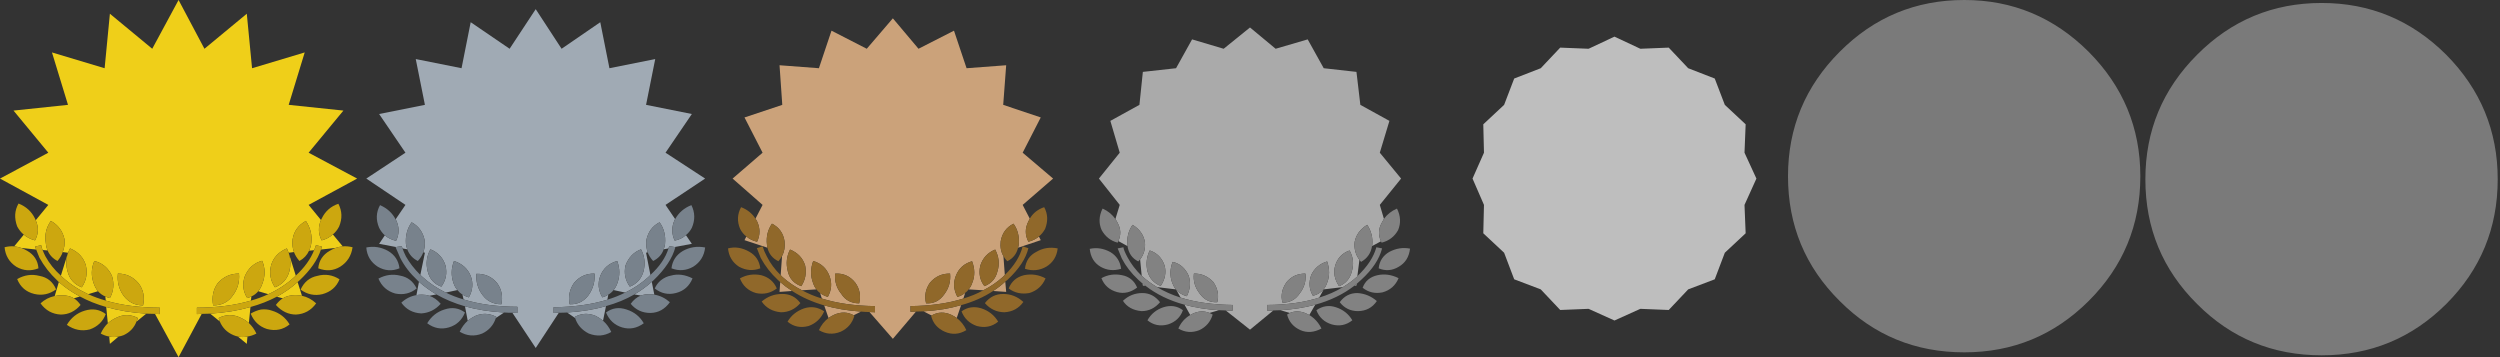 
<svg xmlns="http://www.w3.org/2000/svg" version="1.1" xmlns:xlink="http://www.w3.org/1999/xlink" preserveAspectRatio="none" x="0px" y="0px" width="546px" height="78px" viewBox="0 0 546 78">
<rect x="0" y="0" width="546" height="78" fill="#333333" stroke="none"/>
<defs>
<g id="Layer0_0_FILL">
<path fill="#AAAAAA" stroke="none" d="
M 296.3 62
Q 296.05 62.206 295.8 62.4
L 296.25 62.35 296.3 62
M 250.15 62.4
Q 249.848 62.19 249.55 61.95
L 249.6 62.35 250.15 62.4
M 279.65 67.75
L 281.7 68.35
Q 283.454 67.615 285.35 68.5 285.673 68.654 285.95 68.8
L 287.25 66.55
Q 283.777 67.502 279.65 67.75
M 264.15 68.35
L 266.2 67.75
Q 262.145 67.496 258.7 66.55
L 259.95 68.8
Q 260.217 68.635 260.5 68.5 262.392 67.617 264.15 68.35
M 289.1 14.9
L 285.6 8.6 278.6 10.65 273 6 267.25 10.65 260.35 8.6 256.85 14.9 249.6 15.7 248.85 22.9 242.5 26.4 244.55 33.35 240 39 244.55 44.75 243.6 47.85
Q 243.888 48.266 244.1 48.7 245.163 50.641 244.25 52.65
L 246.25 53.75
Q 246.262 53.668 246.25 53.55 245.95 51.15 247.35 49.1 249.6 50.45 250.05 52.85 250.268 55.033 249 56.65
L 249.35 60.25
Q 249.488 60.346 249.6 60.45 251.012 61.714 252.7 62.7
L 256.8 63.2
Q 256.307 62.581 256 61.75 255.2 59.55 256.1 57.2 258.45 57.7 259.6 60.2 260.35 62.4 259.2 64.7 257.789 64.31 256.9 63.3
L 257.85 65
Q 262.752 66.525 269.2 66.6
L 269.2 67.85
Q 268.451 67.847 267.7 67.8
L 273 72 278.1 67.8
Q 277.452 67.847 276.75 67.85
L 276.75 66.6
Q 283.183 66.575 288.1 65
L 289.1 63.2 293.3 62.7
Q 294.966 61.701 296.35 60.45 296.419 60.385 296.45 60.3
L 296.9 56.75
Q 295.627 55.076 295.85 52.85 296.3 50.5 298.6 49.1 299.95 51.15 299.7 53.55 299.685 53.669 299.65 53.75
L 301.6 52.7
Q 300.675 50.662 301.75 48.7 301.982 48.226 302.25 47.8
L 301.35 44.75 306 39 301.35 33.35 303.45 26.4 297.1 22.9 296.25 15.7 289.1 14.9
M 280.1 66.1
Q 279.45 63.8 281 61.6 282.55 59.75 285.1 59.75 285.4 62.1 283.85 64.1 282.5 66.1 280.1 66.1
M 294.75 54.7
Q 295.95 56.85 295.25 59.25 294.65 61.65 292.45 62.5 290.95 60.3 291.6 58 292.35 55.55 294.75 54.7
M 286.35 60.1
Q 287.4 57.85 289.85 57.1 290.7 59.6 289.85 61.75 289.1 64 286.75 64.6 285.5 62.55 286.35 60.1
M 265 61.6
Q 266.45 63.75 265.85 66 263.45 66.15 262 64.1 260.45 62.1 260.75 59.75 263.2 59.7 265 61.6
M 250.6 59.25
Q 250.05 56.85 251.1 54.7 253.5 55.5 254.35 58 254.95 60.25 253.5 62.45 251.25 61.55 250.6 59.25 Z"/>

<path fill="#828282" stroke="none" d="
M 246.25 53.55
Q 246.262 53.668 246.25 53.75 246.599 56.099 248.6 57.1 248.816 56.878 249 56.65 250.268 55.033 250.05 52.85 249.6 50.45 247.35 49.1 245.95 51.15 246.25 53.55
M 259.6 60.2
Q 258.45 57.7 256.1 57.2 255.2 59.55 256 61.75 256.307 62.581 256.8 63.2 256.869 63.262 256.9 63.3 257.789 64.31 259.2 64.7 260.35 62.4 259.6 60.2
M 278.1 67.8
Q 278.895 67.802 279.65 67.75 283.777 67.502 287.25 66.55 292.197 65.187 295.8 62.4 296.05 62.206 296.3 62 296.837 61.538 297.35 61.05 300.95 57.75 301.85 54.25
L 300.6 54
Q 299.719 57.232 296.45 60.3 296.419 60.385 296.35 60.45 294.966 61.701 293.3 62.7 290.976 64.124 288.1 65 283.183 66.575 276.75 66.6
L 276.75 67.85
Q 277.452 67.847 278.1 67.8
M 281.7 68.35
Q 281.415 68.503 281.1 68.7 281.7 71.05 284 72.1 286.2 73.05 288.6 71.75 287.704 69.873 285.95 68.8 285.673 68.654 285.35 68.5 283.454 67.615 281.7 68.35
M 267.7 67.8
Q 268.451 67.847 269.2 67.85
L 269.2 66.6
Q 262.752 66.525 257.85 65 255.015 64.104 252.7 62.7 251.012 61.714 249.6 60.45 249.488 60.346 249.35 60.25 247.387 58.333 246.25 56.2 245.4 54.6 245.35 54
L 244.1 54.25 245 56.45
Q 246.3 58.95 248.55 61.05 249.036 61.512 249.55 61.95 249.848 62.19 250.15 62.4 253.739 65.201 258.7 66.55 262.145 67.496 266.2 67.75 266.966 67.801 267.7 67.8
M 264.85 68.7
Q 264.515 68.501 264.15 68.35 262.392 67.617 260.5 68.5 260.217 68.635 259.95 68.8 258.178 69.833 257.35 71.75 259.55 73.05 261.95 72.1 264.15 71.05 264.85 68.7
M 244.1 48.7
Q 243.888 48.266 243.6 47.85 242.596 46.348 240.8 45.55 239.6 48 240.6 50.25 241.8 52.4 244.1 53 244.187 52.834 244.25 52.65 245.163 50.641 244.1 48.7
M 251.1 54.7
Q 250.05 56.85 250.6 59.25 251.25 61.55 253.5 62.45 254.95 60.25 254.35 58 253.5 55.5 251.1 54.7
M 265.85 66
Q 266.45 63.75 265 61.6 263.2 59.7 260.75 59.75 260.45 62.1 262 64.1 263.45 66.15 265.85 66
M 289.85 57.1
Q 287.4 57.85 286.35 60.1 285.5 62.55 286.75 64.6 289.1 64 289.85 61.75 290.7 59.6 289.85 57.1
M 295.25 59.25
Q 295.95 56.85 294.75 54.7 292.35 55.55 291.6 58 290.95 60.3 292.45 62.5 294.65 61.65 295.25 59.25
M 281 61.6
Q 279.45 63.8 280.1 66.1 282.5 66.1 283.85 64.1 285.4 62.1 285.1 59.75 282.55 59.75 281 61.6
M 299.65 53.75
Q 299.685 53.669 299.7 53.55 299.95 51.15 298.6 49.1 296.3 50.5 295.85 52.85 295.627 55.076 296.9 56.75 297.069 56.997 297.25 57.2 299.295 56.058 299.65 53.75
M 302.25 47.8
Q 301.982 48.226 301.75 48.7 300.675 50.662 301.6 52.7 301.675 52.856 301.75 53 304.15 52.4 305.35 50.25 306.3 47.95 305.1 45.55 303.307 46.329 302.25 47.8
M 242.5 55.05
Q 240.3 53.85 238 54.35 238.25 57 240.35 58.25 242.45 59.45 244.85 58.7 244.55 56.3 242.5 55.05
M 300.7 65.75
Q 298.85 64.15 296.45 64 294.05 64 292.6 66 294.1 67.95 296.6 67.95 299.25 67.9 300.7 65.75
M 297.6 62.85
Q 299.5 64.35 301.95 63.85 304.45 63.15 305.45 60.75 303.15 59.6 300.85 60.1 298.4 60.65 297.6 62.85
M 287.5 67.75
Q 288.4 70.1 290.85 70.85 293.35 71.55 295.35 69.95 294.1 67.85 291.75 67.1 289.5 66.35 287.5 67.75
M 258.35 67.75
Q 256.5 66.35 254.1 67.1 251.8 67.85 250.6 69.95 252.55 71.55 255.1 70.85 257.55 70.05 258.35 67.75
M 245.25 65.7
Q 246.55 67.7 249.3 67.95 251.7 67.95 253.35 66 251.8 64 249.5 64 247.05 64 245.25 65.7
M 244 63.8
Q 246.25 64.4 248.35 62.8 247.4 60.55 245.05 60.1 242.65 59.6 240.55 60.75 241.45 63.1 244 63.8
M 305.5 58.25
Q 307.65 57 307.95 54.3 305.65 53.85 303.45 55 301.35 56.2 301.1 58.6 303.35 59.55 305.5 58.25 Z"/>

<path fill="#FFFFFF" fill-opacity="0.349" stroke="none" d="
M 545.5 39.15
Q 545.5 23.3 534.25 11.95 522.9 0.65 507.05 0.65 491.1 0.65 479.85 11.95 468.55 23.25 468.55 39.15 468.55 55.2 479.85 66.4 491 77.6 507.05 77.6 523 77.6 534.25 66.4 545.5 55.15 545.5 39.15
M 467.45 38.5
Q 467.45 22.65 456.15 11.3 444.8 0 429 0 413.05 0 401.8 11.3 390.5 22.6 390.5 38.5 390.5 54.55 401.8 65.75 412.95 76.95 429 76.95 444.9 76.95 456.15 65.75 467.45 54.5 467.45 38.5 Z"/>

<path fill="#A0AAB4" stroke="none" d="
M 92.15 64.35
Q 93.007 64.35 93.75 64.6
L 95.3 64.3
Q 93.263 63.095 91.5 61.55
L 90.95 64.45
Q 91.53 64.35 92.15 64.35
M 102.15 70.05
Q 102.891 69.445 103.8 69 106.1 68 108.4 69.2 108.36 69.337 108.3 69.45
L 110.1 68.25
Q 105.425 68 101.55 66.9
L 102.15 70.05
M 131.1 4.85
L 122.65 10.65 117 2 111.3 10.65 102.8 4.85 100.8 14.9 90.8 12.9 92.8 22.9 82.8 24.9 88.55 33.35 80 39 88.55 44.75 86.4 47.9
Q 86.462 47.973 86.5 48.05 87.6 50.35 86.5 52.6 85.055 52.26 84.05 51.4
L 82.8 53.25 86.5 53.95 87.75 53.75
Q 87.82 53.994 87.9 54.25
L 88.95 54.45
Q 88.747 53.893 88.65 53.25 88.45 50.6 89.9 48.55 92.2 49.8 92.75 52.5 92.884 53.944 92.45 55.1
L 92.8 55.2 91.8 60.05
Q 92.06 60.275 92.3 60.5 94.509 62.507 97.35 63.9
L 99.9 63.35
Q 99.349 62.729 99.05 61.85 98.2 59.45 99.15 57 101.8 57.85 102.8 60.25 103.7 62.6 102.4 64.95 101.638 64.726 101 64.35
L 101.25 65.4
Q 106.347 66.976 113 67
L 113 68.35
Q 112.441 68.348 111.9 68.3
L 117 76 122.05 68.3
Q 121.489 68.348 120.9 68.35
L 120.9 67.1
Q 127.568 67.027 132.65 65.45
L 132.85 64.35
Q 132.281 64.731 131.55 64.95 130.2 62.65 131.1 60.25 132.1 57.75 134.8 57 135.7 59.45 134.85 61.8 134.547 62.708 134 63.35
L 136.55 63.9
Q 139.411 62.502 141.6 60.5 141.842 60.288 142.05 60.05
L 141.1 55.2 141.45 55.1
Q 141.043 53.942 141.15 52.5 141.7 49.75 144.05 48.55 145.5 50.55 145.25 53.25 145.176 53.89 144.95 54.45
L 146 54.25
Q 146.087 53.998 146.15 53.75
L 147.35 53.95 151.1 53.25 149.8 51.35
Q 148.816 52.263 147.35 52.55 146.3 50.3 147.35 48 147.394 47.918 147.45 47.85
L 145.35 44.75 154 39 145.35 33.35 151.1 24.9 141.1 22.9 143.1 12.9 133.1 14.9 131.1 4.85
M 94 54.45
Q 96.5 55.45 97.3 58 97.9 60.5 96.4 62.6 94 61.75 93.4 59.25 92.75 56.7 94 54.45
M 140 54.45
Q 141.2 56.7 140.55 59.25 139.85 61.7 137.55 62.6 136.05 60.5 136.6 58 137.6 55.35 140 54.45
M 125.4 61.75
Q 127.15 59.7 129.85 59.75 130.05 62.3 128.55 64.45 127 66.55 124.4 66.45 123.9 63.85 125.4 61.75
M 104.05 59.8
Q 106.85 59.75 108.55 61.8 110.05 63.8 109.5 66.45 106.9 66.45 105.4 64.45 103.85 62.45 104.05 59.8
M 125.6 69.45
Q 125.588 69.341 125.55 69.2 127.75 68 130.1 69 131.011 69.446 131.7 70.05
L 132.35 66.85
Q 128.5 67.981 123.85 68.25
L 125.6 69.45
M 141.8 64.25
Q 142.378 64.25 142.9 64.35
L 142.35 61.55
Q 140.637 63.098 138.55 64.3
L 139.95 64.55
Q 140.802 64.25 141.8 64.25 Z"/>

<path fill="#78828C" stroke="none" d="
M 90.95 64.45
Q 89.097 64.767 87.65 66.1 89.2 68.3 92 68.45 94.5 68.3 96.25 66.35 95.157 65.064 93.75 64.6 93.007 64.35 92.15 64.35 91.53 64.35 90.95 64.45
M 102.4 64.95
Q 103.7 62.6 102.8 60.25 101.8 57.85 99.15 57 98.2 59.45 99.05 61.85 99.349 62.729 99.9 63.35 100.372 63.953 101 64.35 101.638 64.726 102.4 64.95
M 101.55 66.9
Q 105.425 68 110.1 68.25 110.983 68.318 111.9 68.3 112.441 68.348 113 68.35
L 113 67
Q 106.347 66.976 101.25 65.4 99.171 64.789 97.35 63.9 94.509 62.507 92.3 60.5 92.06 60.275 91.8 60.05 89.817 58.065 88.65 56 88.189 55.079 87.9 54.25 87.82 53.994 87.75 53.75
L 86.5 53.95 86.4 54 87.4 56.3
Q 88.7 58.9 91.15 61.2 91.337 61.375 91.5 61.55 93.263 63.095 95.3 64.3 98.128 65.917 101.55 66.9
M 103.8 69
Q 102.891 69.445 102.15 70.05 101.044 71.039 100.4 72.45 102.75 73.85 105.3 72.85 107.524 71.809 108.3 69.45 108.36 69.337 108.4 69.2 106.1 68 103.8 69
M 86.4 47.9
Q 85.316 45.813 83 44.8 81.7 47.15 82.8 49.75 83.298 50.725 84.05 51.4 85.055 52.26 86.5 52.6 87.6 50.35 86.5 48.05 86.462 47.973 86.4 47.9
M 108.55 61.8
Q 106.85 59.75 104.05 59.8 103.85 62.45 105.4 64.45 106.9 66.45 109.5 66.45 110.05 63.8 108.55 61.8
M 129.85 59.75
Q 127.15 59.7 125.4 61.75 123.9 63.85 124.4 66.45 127 66.55 128.55 64.45 130.05 62.3 129.85 59.75
M 140.55 59.25
Q 141.2 56.7 140 54.45 137.6 55.35 136.6 58 136.05 60.5 137.55 62.6 139.85 61.7 140.55 59.25
M 97.3 58
Q 96.5 55.45 94 54.45 92.75 56.7 93.4 59.25 94 61.75 96.4 62.6 97.9 60.5 97.3 58
M 92.45 55.1
Q 92.884 53.944 92.75 52.5 92.2 49.8 89.9 48.55 88.45 50.6 88.65 53.25 88.747 53.893 88.95 54.45 89.584 56.167 91.25 57 92.064 56.163 92.45 55.1
M 125.55 69.2
Q 125.588 69.341 125.6 69.45 126.338 71.719 128.6 72.85 131.2 73.85 133.5 72.5 132.857 71.061 131.7 70.05 131.011 69.446 130.1 69 127.75 68 125.55 69.2
M 134.85 61.8
Q 135.7 59.45 134.8 57 132.1 57.75 131.1 60.25 130.2 62.65 131.55 64.95 132.281 64.731 132.85 64.35 133.531 63.967 134 63.35 134.547 62.708 134.85 61.8
M 142.9 64.35
Q 142.378 64.25 141.8 64.25 140.802 64.25 139.95 64.55 138.663 65.072 137.75 66.35 139.4 68.35 142.05 68.35 144.65 68.3 146.3 66 144.762 64.654 142.9 64.35
M 144.95 54.45
Q 145.176 53.89 145.25 53.25 145.5 50.55 144.05 48.55 141.7 49.75 141.15 52.5 141.043 53.942 141.45 55.1 141.858 56.161 142.65 57 144.384 56.133 144.95 54.45
M 120.9 67.1
L 120.9 68.35
Q 121.489 68.348 122.05 68.3 122.971 68.308 123.85 68.25 128.5 67.981 132.35 66.85 135.774 65.912 138.55 64.3 140.637 63.098 142.35 61.55 142.561 61.376 142.75 61.2 146.55 57.55 147.5 54
L 147.35 53.95 146.15 53.75
Q 146.087 53.998 146 54.25 145.066 57.29 142.05 60.05 141.842 60.288 141.6 60.5 139.411 62.502 136.55 63.9 134.751 64.801 132.65 65.45 127.568 67.027 120.9 67.1
M 147.45 47.85
Q 147.394 47.918 147.35 48 146.3 50.3 147.35 52.55 148.816 52.263 149.8 51.35 150.59 50.728 151.1 49.75 152.2 47.2 151 44.8 148.639 45.715 147.45 47.85
M 97.05 67.6
Q 94.65 68.35 93.3 70.6 95.5 72.25 98.05 71.5 100.55 70.75 101.55 68.25 99.55 66.75 97.05 67.6
M 87.4 60.2
Q 84.95 59.6 82.65 60.85 83.7 63.35 86.3 64.1 88.95 64.65 91 63 89.85 60.65 87.4 60.2
M 132.35 68.25
Q 133.4 70.75 135.85 71.5 138.35 72.25 140.6 70.6 139.35 68.4 136.85 67.6 134.35 66.75 132.35 68.25
M 146.65 58.6
Q 149.1 59.55 151.4 58.25 153.7 56.8 154 54.05 151.4 53.55 149.15 54.8 146.95 56.1 146.65 58.6
M 146.5 60.2
Q 145.4 60.4 144.35 61.2 143.45 61.95 143 63 145.1 64.65 147.6 64 150.2 63.35 151.25 60.8 148.8 59.55 146.5 60.2
M 82.5 58.25
Q 84.8 59.6 87.25 58.6 86.95 56.1 84.75 54.8 82.5 53.55 80 54.05 80.2 56.75 82.5 58.25 Z"/>

<path fill="#CBA27A" stroke="none" d="
M 216.9 63.55
L 219.75 63.75 219.55 61.5
Q 218.334 62.642 216.9 63.55
M 207.75 68.75
Q 208.418 69.062 208.95 69.45
L 209.9 66.65
Q 206.187 67.744 201.7 68
L 203.45 68.9
Q 205.509 67.727 207.75 68.75
M 173 63.55
Q 171.614 62.674 170.4 61.6
L 170.25 63.75 173 63.55
M 186.45 68.85
L 188.05 68.05
Q 183.679 67.758 180 66.7
L 180.95 69.45
Q 181.506 69.051 182.15 68.75 184.434 67.73 186.45 68.85
M 211.1 14.9
L 208.35 6.7 200.6 10.65 195 4 189.3 10.65 181.6 6.7 178.85 14.9 170.25 14.25 170.85 22.9 162.6 25.65 166.55 33.35 160 39 166.55 44.75 165 47.75
Q 165.187 48.044 165.35 48.35 166.4 50.6 165.35 52.8 163.967 52.475 163 51.65
L 162.6 52.45 167.6 54.1
Q 167.541 53.801 167.5 53.45 167.2 50.85 168.6 48.85 170.95 50.05 171.35 52.7 171.562 54.504 170.8 55.9
L 170.5 60.1
Q 170.698 60.312 170.9 60.5 172.795 62.191 175.15 63.4
L 178.3 63.2
Q 177.82 62.597 177.55 61.75 176.7 59.5 177.6 57 180.2 57.75 181.15 60.25 182.05 62.55 180.8 64.85 179.834 64.56 179.1 64
L 179.5 65.2
Q 184.542 66.776 191.1 66.85
L 191.1 68.2
Q 190.508 68.192 189.9 68.15
L 195 74 200.05 68.05
Q 199.461 68.098 198.85 68.1
L 198.85 66.85
Q 205.414 66.776 210.4 65.2
L 210.8 63.95
Q 210.111 64.547 209.1 64.85 207.85 62.55 208.75 60.25 209.7 57.8 212.3 57.05 213.25 59.55 212.35 61.75 212.08 62.595 211.55 63.2
L 214.75 63.4
Q 217.129 62.194 219 60.5 219.239 60.282 219.45 60.05
L 219.15 55.95
Q 218.337 54.547 218.55 52.7 219 50.05 221.35 48.85 222.75 50.8 222.5 53.45 222.454 53.789 222.35 54.1
L 227.3 52.45 226.9 51.65
Q 225.92 52.47 224.6 52.8 223.45 50.6 224.6 48.35 224.738 48.047 224.9 47.75
L 223.35 44.75 230 39 223.35 33.35 227.3 25.65 219.1 22.9 219.75 14.25 211.1 14.9
M 182.4 59.75
Q 185.1 59.6 186.8 61.75 188.25 63.75 187.65 66.25 185.05 66.25 183.75 64.2 182.15 62.25 182.4 59.75
M 172.55 54.5
Q 175.1 55.55 175.85 58 176.35 60.45 175 62.5 172.6 61.65 172.05 59.25 171.4 56.7 172.55 54.5
M 214.1 58
Q 214.9 55.5 217.35 54.5 218.6 56.9 217.85 59.25 217.3 61.6 215 62.5 213.5 60.55 214.1 58
M 203.1 61.75
Q 204.85 59.7 207.5 59.75 207.75 62.25 206.25 64.25 204.75 66.4 202.25 66.25 201.65 63.8 203.1 61.75 Z"/>

<path fill="#90682A" stroke="none" d="
M 203.45 68.9
Q 203.404 68.918 203.35 68.95 203.95 71.4 206.35 72.45 208.75 73.5 211.05 72.1 210.312 70.483 208.95 69.45 208.418 69.062 207.75 68.75 205.509 67.727 203.45 68.9
M 212.3 57.05
Q 209.7 57.8 208.75 60.25 207.85 62.55 209.1 64.85 210.111 64.547 210.8 63.95 211.252 63.648 211.55 63.2 212.08 62.595 212.35 61.75 213.25 59.55 212.3 57.05
M 222.35 54.1
Q 222.454 53.789 222.5 53.45 222.75 50.8 221.35 48.85 219 50.05 218.55 52.7 218.337 54.547 219.15 55.95 219.493 56.543 220 57.05 221.864 56.14 222.35 54.1
M 167.5 53.45
Q 167.541 53.801 167.6 54.1 168.103 56.144 170 57.05 170.482 56.524 170.8 55.9 171.562 54.504 171.35 52.7 170.95 50.05 168.6 48.85 167.2 50.85 167.5 53.45
M 177.6 57
Q 176.7 59.5 177.55 61.75 177.82 62.597 178.3 63.2 178.665 63.681 179.1 64 179.834 64.56 180.8 64.85 182.05 62.55 181.15 60.25 180.2 57.75 177.6 57
M 200.05 68.05
Q 200.884 68.054 201.7 68 206.187 67.744 209.9 66.65 213.841 65.567 216.9 63.55 218.334 62.642 219.55 61.5 219.821 61.318 220.05 61.1 223.8 57.6 224.6 54.2
L 223.35 53.8
Q 222.512 57.104 219.45 60.05 219.239 60.282 219 60.5 217.129 62.194 214.75 63.4 212.763 64.495 210.4 65.2 205.414 66.776 198.85 66.85
L 198.85 68.1
Q 199.461 68.098 200.05 68.05
M 188.05 68.05
Q 188.98 68.141 189.9 68.15 190.508 68.192 191.1 68.2
L 191.1 66.85
Q 184.542 66.776 179.5 65.2 177.172 64.492 175.15 63.4 172.795 62.191 170.9 60.5 170.698 60.312 170.5 60.1 168.59 58.23 167.5 56.05 166.9 54.95 166.55 53.8
L 165.3 54.2 166.15 56.35
Q 167.6 59 169.85 61.1 170.12 61.355 170.4 61.6 171.614 62.674 173 63.55 176.089 65.566 180 66.7 183.679 67.758 188.05 68.05
M 183.6 72.45
Q 185.9 71.4 186.6 68.95 186.541 68.915 186.45 68.85 184.434 67.73 182.15 68.75 181.506 69.051 180.95 69.45 179.599 70.458 178.85 72.1 181.1 73.45 183.6 72.45
M 165.35 48.35
Q 165.187 48.044 165 47.75 163.838 45.985 161.85 45.25 160.6 47.55 161.65 50 162.176 51.007 163 51.65 163.967 52.475 165.35 52.8 166.4 50.6 165.35 48.35
M 224.9 47.75
Q 224.738 48.047 224.6 48.35 223.45 50.6 224.6 52.8 225.92 52.47 226.9 51.65 227.688 50.99 228.25 50 229.25 47.45 228.05 45.25 225.966 45.945 224.9 47.75
M 207.5 59.75
Q 204.85 59.7 203.1 61.75 201.65 63.8 202.25 66.25 204.75 66.4 206.25 64.25 207.75 62.25 207.5 59.75
M 217.35 54.5
Q 214.9 55.5 214.1 58 213.5 60.55 215 62.5 217.3 61.6 217.85 59.25 218.6 56.9 217.35 54.5
M 175.85 58
Q 175.1 55.55 172.55 54.5 171.4 56.7 172.05 59.25 172.6 61.65 175 62.5 176.35 60.45 175.85 58
M 186.8 61.75
Q 185.1 59.6 182.4 59.75 182.15 62.25 183.75 64.2 185.05 66.25 187.65 66.25 188.25 63.75 186.8 61.75
M 213.35 71.2
Q 216 71.9 218 70.25 216.75 68.15 214.35 67.35 211.95 66.6 210 68 210.9 70.35 213.35 71.2
M 215.1 66.2
Q 216.8 68.15 219.35 68.2 222 68.05 223.5 65.95 221.6 64.2 219.1 64.2 216.65 64.2 215.1 66.2
M 228.35 60.8
Q 226.15 59.6 223.65 60.1 221.2 60.7 220.3 63 222.2 64.45 224.8 64 227.3 63.25 228.35 60.8
M 226.35 55
Q 224.15 56.1 223.85 58.7 226.3 59.5 228.5 58.25 230.7 56.9 231 54.25 228.45 53.75 226.35 55
M 180 68
Q 177.95 66.6 175.6 67.35 173.2 68.2 172 70.25 173.95 71.9 176.6 71.2 178.95 70.35 180 68
M 166.35 65.85
Q 167.8 67.95 170.55 68.2 173.05 68.2 174.8 66.2 173.3 64.15 170.8 64.2 168.3 64.2 166.35 65.85
M 165.1 64
Q 167.6 64.55 169.65 63 168.7 60.75 166.25 60.1 163.75 59.6 161.6 60.8 162.55 63.25 165.1 64
M 166.05 58.6
Q 165.75 56.15 163.6 54.95 161.3 53.65 159 54.25 159.25 56.85 161.4 58.25 163.7 59.5 166.05 58.6 Z"/>

<path fill="#EFCF19" stroke="none" d="
M 54.05 73.5
Q 52.995 73.725 51.95 73.5
L 53.9 75.1 54.05 73.5
M 45.9 68.5
L 48 70.2
Q 47.864 69.86 47.75 69.45 50.1 68.25 52.45 69.35 53.518 69.817 54.35 70.55
L 54.7 67.05
Q 50.721 68.203 45.9 68.5
M 61.75 65.15
Q 62.949 64.45 64.5 64.45 65.246 64.45 65.95 64.6
L 65 61.6
Q 62.979 63.437 60.45 64.8
L 61.75 65.15
M 16.15 65.15
L 17.45 64.75
Q 14.943 63.431 12.85 61.6
L 11.95 64.65
Q 12.686 64.5 13.5 64.5 15.009 64.471 16.15 65.15
M 25.9 73.5
Q 24.875 73.724 23.85 73.5
L 24 75.1 25.9 73.5
M 30.1 69.45
Q 29.992 69.883 29.8 70.25
L 31.95 68.5
Q 27.198 68.199 23.2 67.05
L 23.55 70.6
Q 24.396 69.833 25.5 69.35 27.8 68.25 30.1 69.45
M 63.05 22.9
L 66.55 11.45 55.05 14.9 53.9 3 44.65 10.65 39 0 33.25 10.65 24 3 22.85 14.9 11.35 11.45 14.85 22.9 2.95 24.15 10.55 33.35 0 39 10.55 44.75 7.8 48.1
Q 8.813 50.36 7.65 52.5 6.222 52.123 5.2 51.25
L 3.1 53.8
Q 3.875 53.894 4.65 54.15
L 7.9 54.5 7.65 53.85 9 53.55
Q 9.028 53.938 9.3 54.6
L 10.4 54.7
Q 10.069 53.979 10 53.05 9.55 50.5 11.1 48.25 13.5 49.55 14.1 52.3 14.211 53.801 13.7 55.05
L 14.85 55.2 13.3 60.2
Q 13.45 60.37 13.6 60.5 16.04 62.754 19.25 64.25
L 21.4 63.6
Q 20.841 62.947 20.5 62 19.55 59.45 20.6 57 23.25 57.65 24.45 60.25 25.25 62.8 24 65.1 23.466 64.977 23 64.75
L 23.1 65.65
Q 28.219 67.176 34.9 67.2
L 34.9 68.6
Q 34.379 68.595 33.85 68.55
L 39 78 44.05 68.55
Q 43.527 68.595 43 68.6
L 43 67.2
Q 49.683 67.176 54.8 65.65
L 54.9 64.75
Q 54.482 64.965 54 65.1 52.55 62.8 53.5 60.25 54.65 57.65 57.25 56.95 58.3 59.35 57.3 61.95 56.987 62.91 56.4 63.6
L 58.6 64.25
Q 61.856 62.758 64.3 60.5 64.449 60.365 64.6 60.2
L 63.15 55.55
Q 63.674 57.39 63.2 59.25 62.5 61.8 60.05 62.75 58.55 60.55 59.2 57.95 59.95 55.4 62.65 54.25 62.882 54.724 63.05 55.2
L 64.2 55.05
Q 63.733 53.799 63.9 52.3 64.3 49.65 66.8 48.25 68.3 50.5 68 53.05 67.878 53.993 67.5 54.75
L 68.6 54.65
Q 68.841 54.102 69 53.55
L 70.3 53.85
Q 70.218 54.171 70.1 54.5
L 73.25 54.15
Q 74.055 53.892 74.85 53.8
L 72.7 51.2
Q 71.699 52.11 70.25 52.5 69.123 50.34 70.1 48.05
L 67.4 44.75 78 39 67.4 33.35 75 24.15 63.05 22.9
M 25.75 59.75
Q 28.45 59.75 30.25 61.85 31.85 63.95 31.25 66.7 28.6 66.7 27 64.6 25.45 62.45 25.75 59.75
M 14.75 59.25
Q 14 56.65 15.3 54.25 18 55.4 18.75 57.95 19.35 60.6 17.85 62.75 15.35 61.75 14.75 59.25
M 50.8 64.6
Q 49.3 66.7 46.55 66.7 46.05 63.95 47.55 61.85 49.4 59.75 52.2 59.75 52.45 62.45 50.8 64.6 Z"/>

<path fill="#CCA70F" stroke="none" d="
M 47.75 69.45
Q 47.864 69.86 48 70.2 48.88 72.309 51 73.2 51.482 73.401 51.95 73.5 52.995 73.725 54.05 73.5 55.013 73.362 56 72.85 55.362 71.49 54.35 70.55 53.518 69.817 52.45 69.35 50.1 68.25 47.75 69.45
M 57.25 56.95
Q 54.65 57.65 53.5 60.25 52.55 62.8 54 65.1 54.482 64.965 54.9 64.75 55.803 64.339 56.4 63.6 56.987 62.91 57.3 61.95 58.3 59.35 57.25 56.95
M 64.5 64.45
Q 62.949 64.45 61.75 65.15 60.914 65.708 60.25 66.6 62.15 68.7 64.65 68.7 67.4 68.55 69.05 66.25 67.659 64.966 65.95 64.6 65.246 64.45 64.5 64.45
M 70.1 54.5
Q 70.218 54.171 70.3 53.85
L 69 53.55
Q 68.841 54.102 68.6 54.65 67.457 57.552 64.6 60.2 64.449 60.365 64.3 60.5 61.856 62.758 58.6 64.25 56.842 65.08 54.8 65.65 49.683 67.176 43 67.2
L 43 68.6
Q 43.527 68.595 44.05 68.55 45 68.555 45.9 68.5 50.721 68.203 54.7 67.05 57.833 66.192 60.45 64.8 62.979 63.437 65 61.6 65.214 61.425 65.4 61.25 69.007 57.871 70.1 54.5
M 67.5 54.75
Q 67.878 53.993 68 53.05 68.3 50.5 66.8 48.25 64.3 49.65 63.9 52.3 63.733 53.799 64.2 55.05 64.6 56.111 65.4 57 66.864 56.187 67.5 54.75
M 74.85 53.8
Q 74.055 53.892 73.25 54.15 72.656 54.396 72.05 54.75 69.75 56.05 69.5 58.6 72.1 59.6 74.3 58.25 76.6 56.8 77 54 75.912 53.723 74.85 53.8
M 17.6 66.6
Q 16.971 65.698 16.15 65.15 15.009 64.471 13.5 64.5 12.686 64.5 11.95 64.65 10.187 65.018 8.85 66.25 10.5 68.55 13.25 68.7 15.8 68.7 17.6 66.6
M 3.1 53.8
Q 2.051 53.721 1 54 1.25 56.75 3.55 58.25 5.85 59.6 8.4 58.6 8.2 56.05 5.9 54.75 5.28 54.396 4.65 54.15 3.875 53.894 3.1 53.8
M 13.7 55.05
Q 14.211 53.801 14.1 52.3 13.5 49.55 11.1 48.25 9.55 50.5 10 53.05 10.069 53.979 10.4 54.7 11.008 56.18 12.55 57 13.327 56.112 13.7 55.05
M 33.85 68.55
Q 34.379 68.595 34.9 68.6
L 34.9 67.2
Q 28.219 67.176 23.1 65.65 21.067 65.078 19.25 64.25 16.04 62.754 13.6 60.5 13.45 60.37 13.3 60.2 11.209 58.334 9.9 55.95 9.521 55.192 9.3 54.6 9.028 53.938 9 53.55
L 7.65 53.85 7.9 54.5 8.6 56.25
Q 10.1 59 12.5 61.25 12.689 61.425 12.85 61.6 14.943 63.431 17.45 64.75 20.102 66.185 23.2 67.05 27.198 68.199 31.95 68.5 32.907 68.555 33.85 68.55
M 22 72.85
Q 22.925 73.35 23.85 73.5 24.875 73.724 25.9 73.5 26.45 73.42 27 73.2 29.042 72.242 29.8 70.25 29.992 69.883 30.1 69.45 27.8 68.25 25.5 69.35 24.396 69.833 23.55 70.6 22.594 71.528 22 72.85
M 24.45 60.25
Q 23.25 57.65 20.6 57 19.55 59.45 20.5 62 20.841 62.947 21.4 63.6 22.066 64.362 23 64.75 23.466 64.977 24 65.1 25.25 62.8 24.45 60.25
M 7.8 48.1
Q 7.737 47.92 7.65 47.75 6.55 45.45 4.05 44.45 2.75 46.7 3.75 49.45 4.326 50.534 5.2 51.25 6.222 52.123 7.65 52.5 8.813 50.36 7.8 48.1
M 70.25 47.75
Q 70.177 47.899 70.1 48.05 69.123 50.34 70.25 52.5 71.699 52.11 72.7 51.2 73.519 50.518 74.05 49.5 75.15 46.9 73.9 44.5 71.4 45.35 70.25 47.75
M 46.55 66.7
Q 49.3 66.7 50.8 64.6 52.45 62.45 52.2 59.75 49.4 59.75 47.55 61.85 46.05 63.95 46.55 66.7
M 15.3 54.25
Q 14 56.65 14.75 59.25 15.35 61.75 17.85 62.75 19.35 60.6 18.75 57.95 18 55.4 15.3 54.25
M 30.25 61.85
Q 28.45 59.75 25.75 59.75 25.45 62.45 27 64.6 28.6 66.7 31.25 66.7 31.85 63.95 30.25 61.85
M 63.05 55.2
Q 62.882 54.724 62.65 54.25 59.95 55.4 59.2 57.95 58.55 60.55 60.05 62.75 62.5 61.8 63.2 59.25 63.674 57.39 63.15 55.55
L 63.05 55.2
M 59.4 67.85
Q 58.3 67.45 57 67.6 55.8 67.85 54.75 68.5 55.8 71.05 58.3 71.85 61.1 72.6 63.25 70.85 61.9 68.6 59.4 67.85
M 65.65 63.25
Q 67.85 64.85 70.4 64.25 73.15 63.5 74.15 61 71.9 59.55 69.3 60.25 66.8 60.75 65.65 63.25
M 18.5 67.85
Q 16 68.6 14.6 70.95 16.95 72.6 19.6 71.95 22.15 71.05 23.1 68.6 21.1 67.05 18.5 67.85
M 8.6 60.25
Q 6.1 59.6 3.75 60.95 4.8 63.55 7.5 64.2 10.05 64.8 12.25 63.2 11.2 60.7 8.6 60.25 Z"/>

<path fill="#BEBEBE" stroke="none" d="
M 381 44.75
L 383.6 39 381 33.35 381.25 27.15 376.7 22.9 374.5 17.15 368.7 14.9 364.45 10.4 358.25 10.65 352.6 8 346.95 10.65 340.75 10.4 336.5 14.9 330.7 17.15 328.5 22.9 323.95 27.15 324.1 33.35 321.6 39 324.1 44.75 323.95 50.95 328.5 55.2 330.7 61 336.5 63.2 340.75 67.7 346.95 67.45 352.6 70 358.25 67.45 364.45 67.7 368.7 63.2 374.5 61 376.7 55.2 381.25 50.95 381 44.75 Z"/>
</g>
</defs>

<g transform="matrix( 1, 0, 0, 1, 0,0) ">
<use xlink:href="#Layer0_0_FILL"/>
</g>
</svg>
